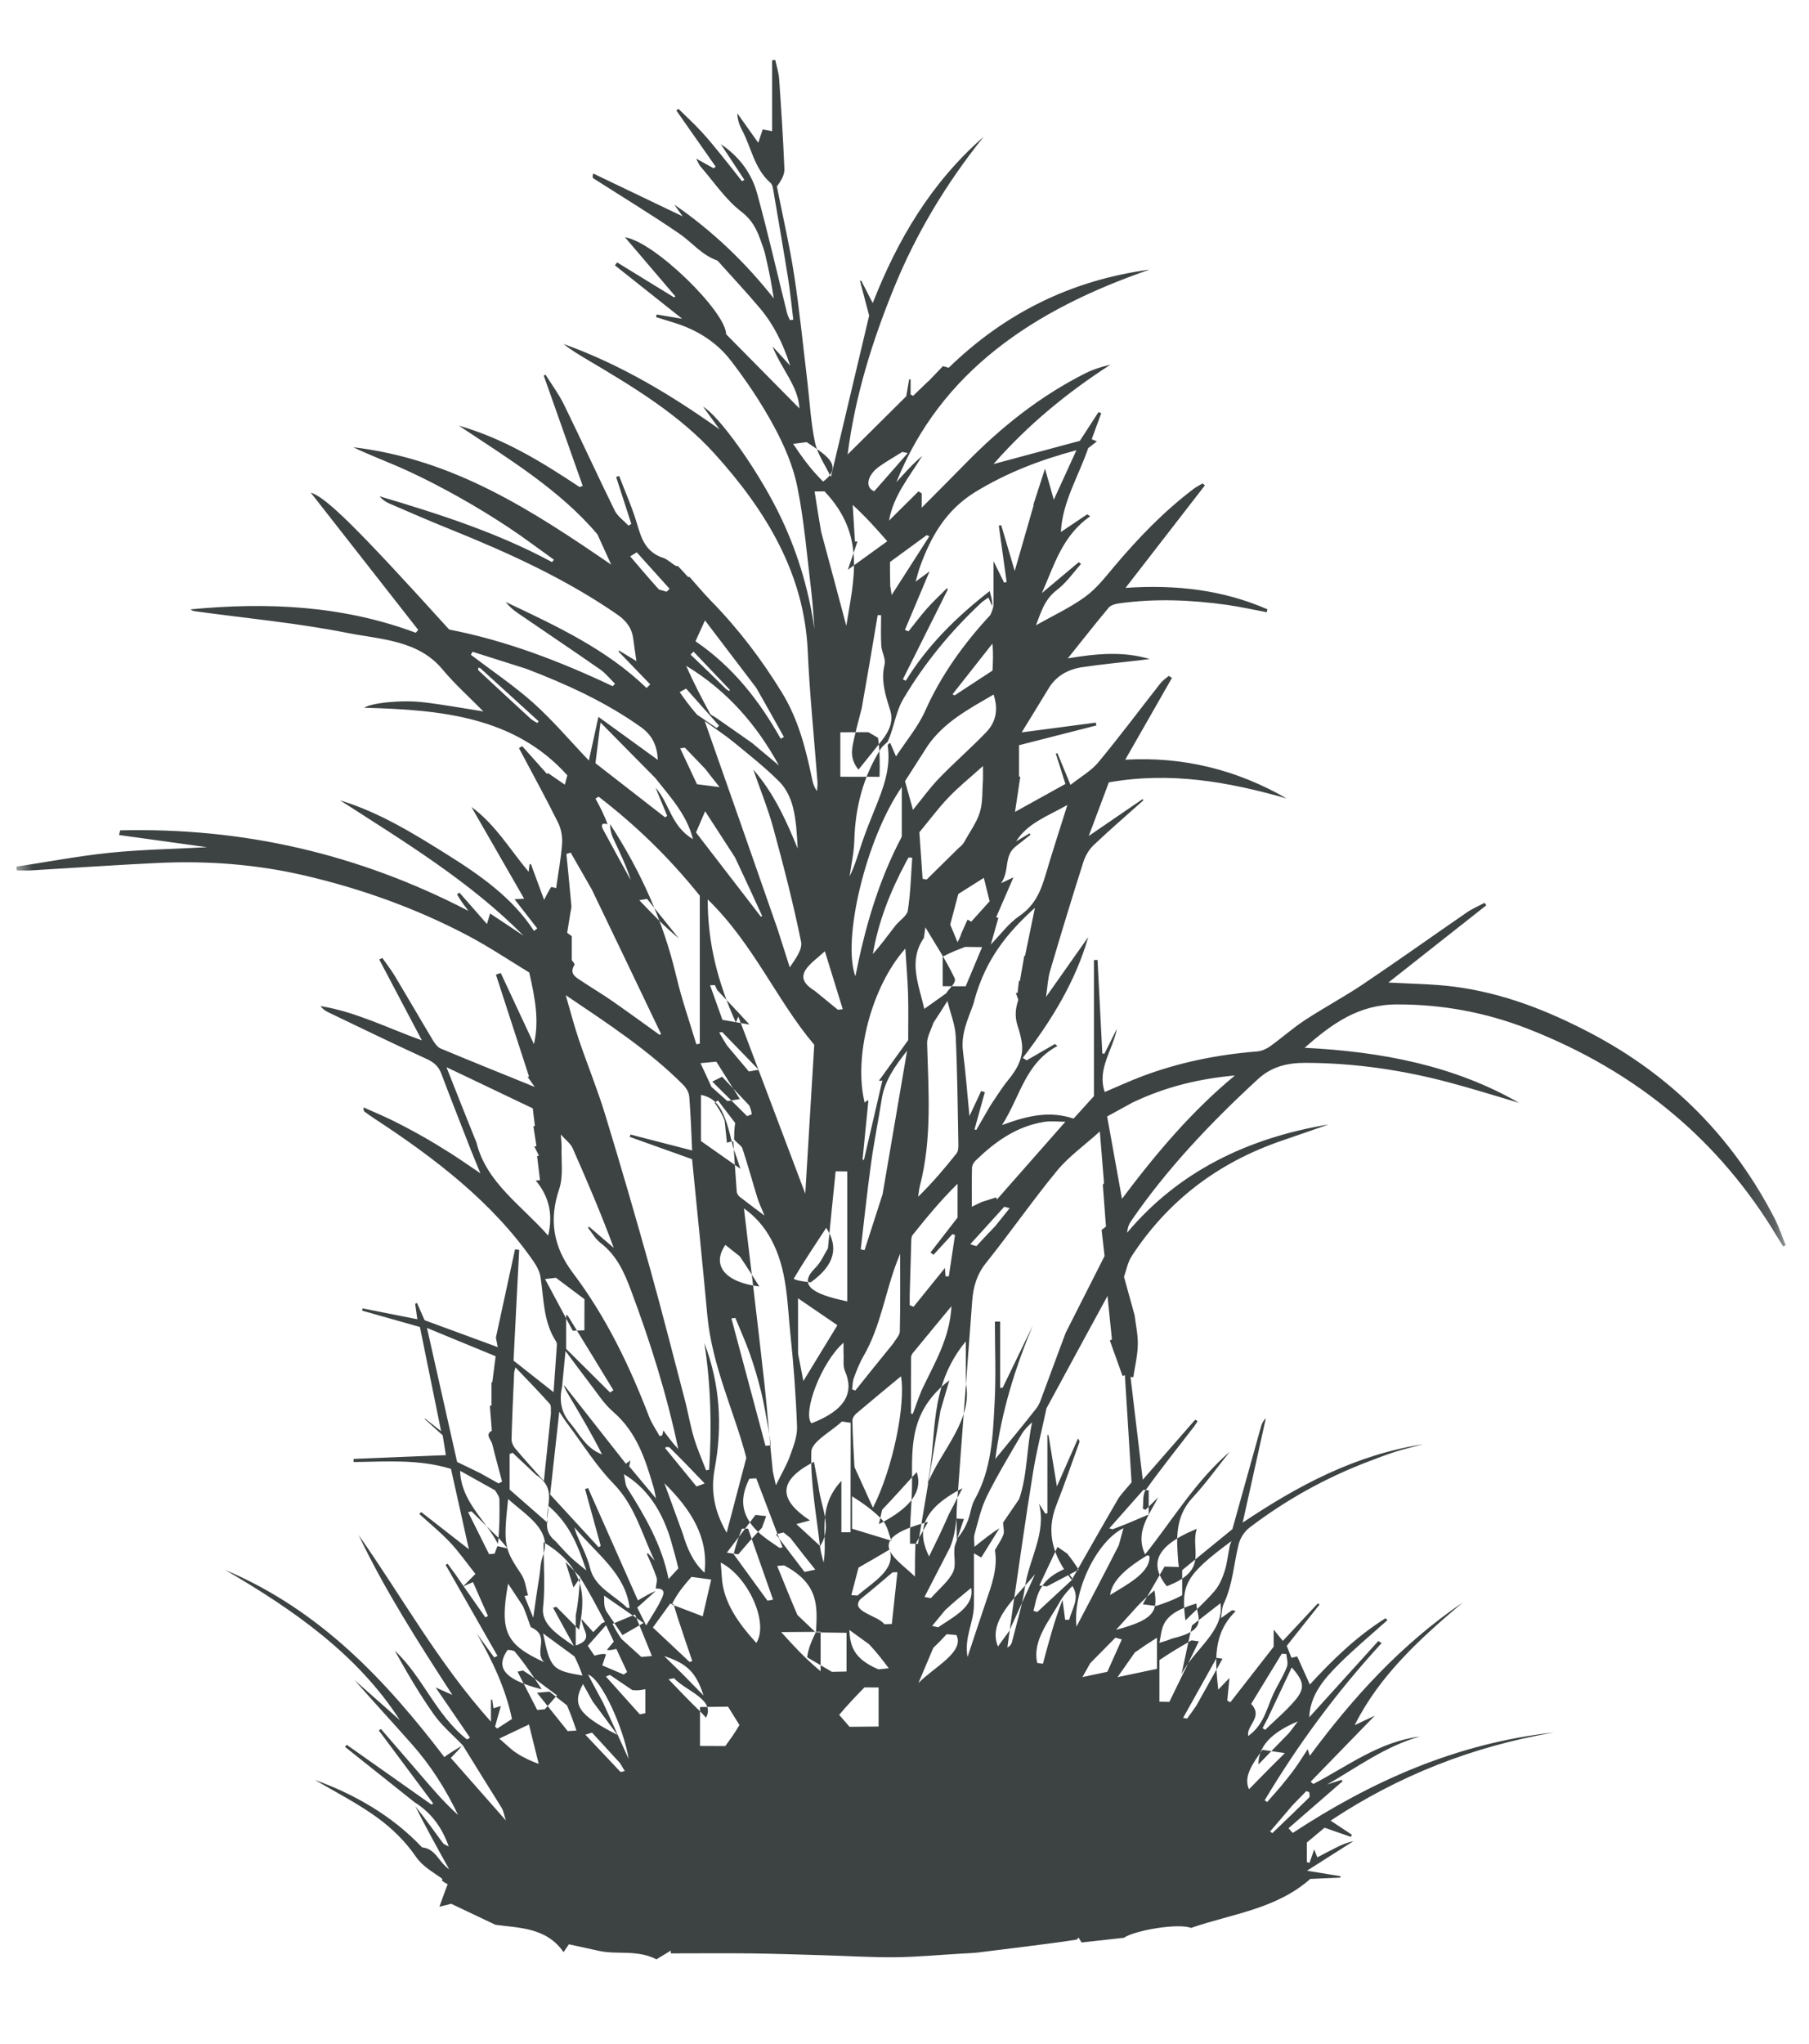 <?xml version="1.0" encoding="UTF-8"?>
<svg width="54px" height="61px" viewBox="0 0 54 61" version="1.1" xmlns="http://www.w3.org/2000/svg" xmlns:xlink="http://www.w3.org/1999/xlink">
    <title>grass-leaf-plant-19-svgrepo-com</title>
    <defs>
        <rect id="path-1" x="0" y="0" width="52.845" height="60"></rect>
    </defs>
    <g id="页面-1" stroke="none" stroke-width="1" fill="none" fill-rule="evenodd">
        <g id="形状库素材-植物" transform="translate(-655, -241)">
            <g id="grass-leaf-plant-19-svgrepo-com" transform="translate(655.469, 241.138)">
                <mask id="mask-2" fill="white">
                    <use xlink:href="#path-1"></use>
                </mask>
                <g id="SVGID_1_"></g>
                <path d="M13.349,51.951 C13.057,51.644 12.722,51.364 12.483,51.026 C12.05,50.415 11.676,49.77 11.314,49.119 C12.163,49.917 12.536,51.034 13.47,51.771 C13.5,51.754 13.531,51.738 13.562,51.721 C13.236,51.245 12.909,50.768 12.535,50.22 C12.742,50.312 12.88,50.374 13.035,50.443 C12.02,48.879 11.025,47.328 10.237,45.674 C11.531,47.511 12.604,49.477 14.186,51.242 C14.186,50.974 14.186,50.781 14.186,50.588 C14.199,50.587 14.212,50.586 14.224,50.585 C14.237,50.667 14.248,50.751 14.261,50.842 C14.323,50.823 14.374,50.808 14.481,50.776 C14.415,51.01 14.362,51.2 14.308,51.39 C14.33,51.409 14.352,51.427 14.374,51.446 C14.517,51.352 14.661,51.26 14.814,51.161 C14.623,50.252 14.232,49.425 13.767,48.616 C13.939,48.852 14.112,49.089 14.284,49.326 C14.316,49.31 14.349,49.294 14.381,49.277 C13.865,48.372 13.349,47.468 12.834,46.563 C12.853,46.551 12.872,46.539 12.891,46.528 C12.965,46.627 13.04,46.726 13.112,46.826 C13.191,46.937 13.268,47.05 13.367,47.196 C13.6,47.529 13.81,47.829 14.02,48.129 C14.046,48.115 14.071,48.101 14.097,48.088 C13.947,47.75 13.798,47.411 13.65,47.076 C13.541,47.124 13.446,47.167 13.349,47.209 C13.452,47.105 13.556,47.001 13.723,46.833 C13.473,46.519 13.243,46.187 12.965,45.89 C12.683,45.59 12.355,45.324 12.048,45.043 C12.067,45.025 12.085,45.005 12.104,44.986 C12.572,45.351 13.038,45.715 13.527,46.096 C13.348,45.292 13.17,44.492 12.993,43.697 C12.015,43.399 11.047,43.483 10.087,43.493 C10.086,43.462 10.084,43.431 10.083,43.4 C10.989,43.363 11.894,43.326 12.841,43.287 C12.814,43.118 12.786,42.943 12.746,42.696 C12.593,42.558 12.401,42.384 12.207,42.209 C12.211,42.204 12.214,42.199 12.217,42.195 C12.365,42.31 12.511,42.425 12.699,42.574 C12.484,41.516 12.278,40.502 12.066,39.463 C11.485,39.299 10.912,39.137 10.34,38.975 C10.345,38.953 10.35,38.931 10.355,38.908 C10.889,39.014 11.422,39.12 11.988,39.232 C11.967,39.08 11.946,38.925 11.924,38.769 C11.942,38.762 11.961,38.754 11.979,38.747 C12.056,38.922 12.132,39.096 12.205,39.261 C12.926,39.525 13.647,39.791 14.389,40.064 C14.372,39.973 14.35,39.864 14.334,39.779 C14.526,38.894 14.715,38.02 14.905,37.146 C14.946,37.152 14.988,37.157 15.029,37.162 C14.973,38.267 14.917,39.37 14.86,40.466 C15.285,40.801 15.698,41.126 16.055,41.408 C16.082,41.032 16.119,40.527 16.153,40.021 C16.156,39.982 16.154,39.934 16.133,39.901 C15.745,39.304 15.767,38.627 15.666,37.973 C15.641,37.809 15.553,37.644 15.454,37.501 C14.231,35.738 12.517,34.427 10.684,33.228 C10.593,33.168 10.505,33.104 10.418,33.04 C10.393,33.021 10.376,32.993 10.385,32.911 C10.671,33.039 10.963,33.159 11.243,33.297 C11.548,33.447 11.848,33.608 12.144,33.775 C12.429,33.936 12.71,34.106 12.986,34.282 C13.26,34.457 13.525,34.643 13.871,34.876 C13.756,34.593 13.666,34.382 13.583,34.17 C13.287,33.413 12.989,32.656 12.702,31.896 C12.625,31.692 12.493,31.569 12.275,31.468 C11.286,31.016 10.308,30.54 9.327,30.07 C9.24,30.028 9.163,29.973 9.097,29.886 C10.153,30.057 11.085,30.536 12.125,30.91 C11.684,30.075 11.269,29.286 10.852,28.496 C10.882,28.481 10.912,28.466 10.944,28.45 C11.071,28.633 11.211,28.809 11.324,28.999 C11.705,29.634 12.075,30.276 12.456,30.911 C12.512,31.003 12.59,31.113 12.688,31.154 C13.601,31.535 14.52,31.905 15.494,32.3 C15.411,32.183 15.346,32.091 15.281,31.999 C15.295,31.997 15.309,31.994 15.324,31.991 C14.994,30.976 14.665,29.962 14.335,28.947 C14.383,28.931 14.431,28.915 14.479,28.899 C14.809,29.606 15.139,30.313 15.469,31.02 C15.63,30.334 15.508,29.666 15.329,28.884 C14.772,28.548 14.141,28.121 13.465,27.766 C11.946,26.97 10.329,26.387 8.63,25.991 C7.185,25.654 5.72,25.544 4.239,25.615 C2.976,25.675 1.715,25.763 0.454,25.837 C0.315,25.845 0.175,25.838 0.035,25.838 C0.029,25.8 0.025,25.763 0.019,25.725 C0.949,25.584 1.874,25.407 2.809,25.311 C3.737,25.215 4.674,25.201 5.71,25.145 C4.774,25.016 3.929,24.899 3.085,24.781 C3.096,24.735 3.107,24.688 3.118,24.642 C6.793,24.553 10.232,25.343 13.517,27.047 C13.415,26.913 13.361,26.845 13.312,26.774 C13.262,26.701 13.22,26.625 13.174,26.55 C13.197,26.534 13.221,26.517 13.245,26.501 C13.505,26.797 13.764,27.092 14.067,27.437 C14.111,27.29 14.132,27.221 14.161,27.123 C14.509,27.354 14.835,27.571 15.16,27.787 C13.569,26.175 11.608,24.986 9.683,23.746 C10.854,24.105 11.863,24.728 12.866,25.356 C13.869,25.984 14.832,26.658 15.471,27.644 C15.504,27.619 15.536,27.594 15.568,27.569 C15.35,27.288 15.131,27.008 14.891,26.698 C14.995,26.691 15.054,26.688 15.177,26.681 C14.644,25.754 14.123,24.849 13.603,23.943 C14.316,24.464 14.743,25.201 15.311,25.879 C15.325,25.772 15.332,25.714 15.338,25.664 C15.359,25.652 15.368,25.647 15.377,25.642 C15.502,25.98 15.626,26.317 15.773,26.716 C15.869,26.534 15.917,26.431 15.981,26.336 C15.988,26.324 16.071,26.354 16.132,26.366 C16.193,25.929 16.277,25.488 16.309,25.046 C16.324,24.836 16.284,24.601 16.19,24.411 C15.818,23.663 15.415,22.929 15.023,22.189 C15.055,22.169 15.087,22.148 15.118,22.128 C15.366,22.406 15.614,22.683 15.862,22.961 C15.87,22.951 15.879,22.941 15.887,22.931 C16.056,23.048 16.226,23.164 16.392,23.279 C16.413,23.2 16.436,23.112 16.466,23 C14.886,21.237 12.671,21.044 10.403,20.983 C10.605,20.842 11.506,20.741 12.171,20.82 C12.766,20.889 13.357,20.999 13.96,21.093 C13.549,20.674 13.104,20.277 12.732,19.83 C12.006,18.958 10.878,18.945 9.879,18.746 C8.394,18.452 6.874,18.312 5.369,18.106 C5.317,18.099 5.266,18.091 5.22,18.047 C7.512,17.827 9.766,17.932 11.941,18.745 C11.966,18.716 11.991,18.688 12.015,18.66 C10.934,17.279 9.853,15.899 8.807,14.563 C9.263,14.703 10.161,15.582 12.939,18.649 C14.656,18.983 16.262,19.604 17.821,20.34 C17.844,20.316 17.868,20.291 17.89,20.267 C17.744,20.124 17.616,19.959 17.449,19.842 C16.639,19.277 15.817,18.727 15.002,18.168 C14.862,18.073 14.733,17.966 14.628,17.828 C16.135,18.539 17.643,19.242 18.831,20.394 C18.868,20.358 18.904,20.323 18.941,20.286 C18.626,19.959 18.311,19.632 17.995,19.306 C18,19.296 18.005,19.286 18.009,19.276 C18.18,19.379 18.35,19.483 18.528,19.591 C18.494,19.35 18.462,19.146 18.437,18.942 C18.401,18.631 18.246,18.401 17.966,18.207 C16.422,17.137 14.704,16.356 12.941,15.645 C12.337,15.403 11.742,15.142 11.146,14.885 C11.038,14.838 10.943,14.769 10.862,14.673 C12.638,15.2 14.393,15.763 16.01,16.637 C16.029,16.613 16.047,16.588 16.066,16.565 C15.61,16.24 15.165,15.901 14.697,15.592 C14.216,15.275 13.722,14.973 13.216,14.69 C12.711,14.408 12.195,14.139 11.665,13.897 C11.14,13.657 10.594,13.459 10.076,13.209 C13.076,13.564 15.426,15.102 17.776,16.713 C17.639,16.411 17.501,16.109 17.364,15.807 C16.237,14.477 14.709,13.551 13.228,12.565 C14.566,12.947 15.711,13.651 16.831,14.396 C16.862,14.385 16.894,14.374 16.926,14.363 C16.537,13.265 16.15,12.168 15.762,11.07 C15.78,11.061 15.797,11.052 15.815,11.043 C16.001,11.34 16.214,11.626 16.366,11.937 C16.88,12.986 17.364,14.048 17.879,15.095 C17.963,15.267 18.15,15.398 18.289,15.547 C18.318,15.531 18.348,15.516 18.377,15.5 C18.226,15.032 18.075,14.563 17.923,14.096 C17.954,14.086 17.984,14.077 18.013,14.067 C18.195,14.544 18.405,15.012 18.548,15.498 C18.677,15.935 18.803,16.339 19.333,16.513 C19.463,16.555 19.563,16.669 19.712,16.753 C19.747,16.756 19.77,16.756 19.77,16.756 C19.873,16.867 19.977,16.98 20.08,17.091 C20.088,17.084 20.097,17.077 20.105,17.07 C20.323,17.314 20.532,17.565 20.761,17.8 C21.578,18.635 22.271,19.55 22.87,20.527 C23.36,21.325 23.581,22.195 23.766,23.08 C23.792,23.208 23.82,23.337 23.919,23.469 C23.924,23.38 23.94,23.291 23.934,23.203 C23.836,21.897 23.7,20.591 23.642,19.282 C23.539,16.991 22.408,15.111 20.862,13.402 C19.808,12.236 18.436,11.408 17.059,10.594 C16.816,10.45 16.574,10.305 16.354,10.128 C18.056,10.738 19.56,11.645 21.01,12.674 C20.851,12.454 20.691,12.234 20.52,11.999 C20.985,12.268 22.084,13.793 22.737,15.092 C23.304,16.22 23.666,17.403 23.844,18.64 C23.814,18.269 23.795,17.897 23.751,17.529 C23.624,16.482 23.54,15.427 23.333,14.394 C23.208,13.773 22.944,13.157 22.636,12.588 C22.261,11.894 21.814,11.225 21.324,10.594 C20.929,10.088 20.368,9.722 19.708,9.51 C19.511,9.447 19.311,9.386 19.114,9.325 C19.121,9.3 19.127,9.274 19.134,9.248 C19.359,9.285 19.583,9.323 19.895,9.375 C19.188,8.814 18.537,8.297 17.886,7.78 C17.908,7.752 17.931,7.723 17.954,7.694 C18.521,8.042 19.088,8.391 19.654,8.738 C19.667,8.728 19.679,8.717 19.691,8.706 C19.198,8.128 18.705,7.551 18.188,6.944 C19.072,7.075 21.207,9.172 21.206,9.836 C21.959,10.599 22.697,11.345 23.394,12.051 C23.369,11.4 22.844,10.855 22.591,10.199 C22.747,10.369 22.903,10.538 23.118,10.774 C22.901,10.105 22.628,9.552 22.219,9.064 C21.816,8.585 21.386,8.127 20.967,7.659 C20.959,7.652 20.954,7.64 20.944,7.637 C20.477,7.475 20.193,7.098 19.813,6.837 C18.975,6.263 18.101,5.733 17.242,5.183 C17.22,5.169 17.211,5.135 17.239,5.04 C18.123,5.463 19.005,5.887 19.909,6.319 C19.826,6.203 19.741,6.084 19.657,5.966 C20.801,6.755 21.777,7.688 22.63,8.769 C22.594,8.559 22.562,8.348 22.521,8.138 C22.481,7.928 22.432,7.718 22.385,7.508 C22.37,7.438 22.352,7.368 22.329,7.3 C22.186,6.892 22.082,6.504 21.667,6.184 C21.18,5.81 20.836,5.281 20.431,4.818 C20.398,4.779 20.382,4.728 20.312,4.595 C20.536,4.719 20.684,4.802 20.833,4.884 C20.854,4.868 20.874,4.852 20.895,4.836 C20.504,4.277 20.112,3.718 19.721,3.16 C19.741,3.143 19.762,3.127 19.783,3.11 C20.01,3.334 20.247,3.55 20.462,3.783 C20.678,4.017 20.876,4.263 21.077,4.509 C21.282,4.76 21.479,5.016 21.679,5.27 C21.703,5.256 21.728,5.242 21.751,5.229 C21.517,4.874 21.283,4.518 21.048,4.164 C21.609,4.54 21.971,5.047 22.133,5.638 C22.457,6.822 22.729,8.017 23.026,9.208 C23.044,9.28 23.082,9.347 23.111,9.417 C23.144,9.412 23.177,9.407 23.211,9.403 C23.162,9.004 23.124,8.604 23.062,8.207 C22.92,7.319 22.767,6.432 22.616,5.546 C22.603,5.468 22.588,5.371 22.533,5.322 C22.043,4.888 21.963,4.272 21.682,3.746 C21.601,3.595 21.546,3.432 21.54,3.243 C21.746,3.531 21.951,3.82 22.166,4.123 C22.214,3.976 22.254,3.856 22.298,3.723 C22.392,3.741 22.462,3.754 22.58,3.778 C22.58,3.06 22.58,2.359 22.58,1.66 C22.611,1.657 22.642,1.654 22.673,1.652 C22.713,1.84 22.775,2.026 22.789,2.216 C22.851,3.112 22.91,4.01 22.946,4.908 C22.952,5.081 22.849,5.258 22.721,5.424 C22.895,6.306 23.1,7.185 23.237,8.072 C23.397,9.114 23.501,10.164 23.627,11.21 C23.701,11.83 23.732,12.457 23.859,13.067 C23.933,13.415 24.163,13.738 24.334,14.097 C24.704,12.537 25.07,10.993 25.476,9.281 C25.416,9.057 25.31,8.651 25.203,8.247 C25.213,8.241 25.225,8.236 25.235,8.231 C25.342,8.438 25.448,8.645 25.583,8.907 C26.319,7.027 27.317,5.323 28.893,3.944 C27.776,5.334 26.878,6.832 26.22,8.446 C25.564,10.053 25.053,11.693 24.833,13.425 C25.413,12.85 25.968,12.3 26.583,11.688 C26.602,11.58 26.636,11.38 26.67,11.181 C26.684,11.182 26.699,11.182 26.713,11.183 C26.713,11.333 26.713,11.484 26.713,11.634 C26.737,11.649 26.763,11.663 26.787,11.676 C26.939,11.53 27.089,11.385 27.24,11.24 C27.242,11.24 27.244,11.24 27.246,11.24 C27.386,11.095 27.525,10.948 27.678,10.789 C27.741,10.806 27.81,10.826 27.85,10.837 C29.495,9.239 31.465,8.229 33.849,7.908 C30.392,9.097 27.61,10.949 26.289,14.251 C26.412,14.116 26.534,13.979 26.661,13.846 C26.785,13.716 26.914,13.59 27.059,13.47 C26.68,14.086 26.196,14.655 26.069,15.399 C26.362,15.108 26.655,14.817 26.948,14.526 C26.98,14.546 27.012,14.565 27.044,14.585 C27.044,14.717 27.044,14.849 27.044,15.014 C27.495,14.56 27.937,14.119 28.373,13.674 C29.41,12.615 30.567,11.687 31.938,10.998 C32.167,10.884 32.416,10.805 32.679,10.745 C31.355,11.596 30.179,12.577 29.188,13.711 C30.04,13.483 30.903,13.25 31.766,13.018 C31.951,12.732 32.136,12.446 32.322,12.16 C32.349,12.171 32.376,12.181 32.404,12.193 C32.311,12.445 32.22,12.696 32.119,12.969 C32.162,12.986 32.207,13.006 32.274,13.034 C32.187,13.101 32.107,13.163 32.014,13.236 C31.737,14.056 31.245,14.831 31.199,15.738 C31.468,15.557 31.726,15.384 31.985,15.211 C32.015,15.231 32.045,15.25 32.075,15.269 C31.239,15.848 31.001,16.73 30.632,17.561 C31,17.254 31.366,16.946 31.734,16.638 C31.756,16.656 31.778,16.675 31.8,16.693 C31.563,16.956 31.361,17.256 31.079,17.47 C30.697,17.76 30.603,18.153 30.455,18.522 C30.946,18.244 31.472,18 31.924,17.672 C32.266,17.424 32.529,17.079 32.801,16.757 C33.508,15.921 34.266,15.129 35.16,14.452 C35.242,14.39 35.339,14.343 35.428,14.289 C35.452,14.308 35.475,14.328 35.498,14.347 C34.72,15.351 33.942,16.356 33.129,17.406 C34.657,17.301 36.052,17.473 37.363,18.045 C37.357,18.075 37.35,18.103 37.345,18.132 C36.951,18.059 36.56,17.971 36.163,17.914 C35.084,17.762 34.002,17.718 32.918,17.871 C32.815,17.886 32.685,17.925 32.628,17.994 C32.223,18.479 31.834,18.974 31.406,19.509 C32.257,19.369 33.05,19.29 33.851,19.53 C33.744,19.543 33.636,19.556 33.528,19.569 C32.963,19.636 32.394,19.688 31.833,19.773 C31.399,19.839 31.05,20.043 30.831,20.408 C30.57,20.841 30.302,21.272 30.029,21.718 C30.816,21.614 31.529,21.521 32.242,21.427 C32.248,21.455 32.254,21.484 32.26,21.511 C31.497,21.706 30.733,21.901 29.95,22.101 C29.95,22.466 29.95,22.754 29.95,23.042 C29.962,23.04 29.975,23.039 29.988,23.037 C29.935,23.391 29.881,23.746 29.83,24.091 C30.311,23.824 30.805,23.551 31.335,23.257 C31.243,22.965 31.145,22.658 31.048,22.352 C31.064,22.347 31.079,22.343 31.095,22.338 C31.215,22.629 31.335,22.919 31.486,23.285 C31.79,23.044 32.106,22.866 32.315,22.614 C32.957,21.84 33.556,21.036 34.176,20.247 C34.242,20.165 34.338,20.103 34.42,20.032 C34.451,20.052 34.483,20.072 34.515,20.092 C34.047,20.91 33.579,21.729 33.12,22.534 C34.853,22.433 36.458,22.837 37.938,23.69 C36.212,23.196 34.472,22.883 32.631,23.21 C32.431,23.746 32.237,24.261 32.031,24.81 C32.593,24.425 33.115,24.067 33.639,23.709 C33.645,23.722 33.652,23.734 33.66,23.748 C33.163,24.192 32.655,24.627 32.174,25.086 C32.033,25.22 31.928,25.407 31.87,25.586 C31.526,26.668 31.195,27.754 30.875,28.842 C30.809,29.067 30.801,29.307 30.756,29.613 C31.206,28.976 31.61,28.401 32.015,27.827 C31.637,29.15 30.917,30.321 30.061,31.434 C30.1,31.458 30.14,31.481 30.179,31.504 C30.459,31.342 30.741,31.18 31.021,31.018 C31.046,31.037 31.071,31.057 31.096,31.076 C30.123,31.603 29.991,32.583 29.442,33.437 C30.179,33.167 30.839,32.998 31.579,33.244 C31.766,33.037 31.958,32.824 32.186,32.573 C32.186,31.27 32.186,29.891 32.186,28.513 C32.221,28.511 32.257,28.509 32.293,28.508 C32.34,29.44 32.389,30.371 32.436,31.303 C32.458,31.304 32.478,31.305 32.5,31.306 C32.624,31.058 32.748,30.811 32.871,30.563 C32.751,31.193 32.273,31.757 32.508,32.451 C32.869,32.298 33.234,32.13 33.612,31.986 C34.716,31.568 35.869,31.335 37.058,31.24 C37.191,31.229 37.337,31.164 37.445,31.087 C37.798,30.834 38.12,30.544 38.483,30.306 C39.055,29.931 39.667,29.605 40.233,29.224 C41.271,28.526 42.286,27.801 43.315,27.093 C43.479,26.98 43.668,26.901 43.845,26.805 C43.863,26.83 43.881,26.854 43.899,26.878 C42.922,27.649 41.944,28.419 40.976,29.183 C41.641,29.222 42.3,29.224 42.946,29.308 C44.393,29.496 45.715,30.015 46.977,30.674 C49.48,31.98 51.289,33.863 52.508,36.231 C52.639,36.487 52.728,36.76 52.836,37.025 C52.811,37.037 52.786,37.048 52.761,37.059 C52.701,36.964 52.639,36.869 52.582,36.773 C50.879,33.926 48.408,31.84 45.136,30.563 C43.889,30.077 42.575,29.83 41.21,29.837 C40.085,29.842 39.289,30.412 38.475,31.131 C40.791,31.247 42.943,31.665 44.875,32.773 C44.178,32.568 43.484,32.349 42.781,32.163 C41.388,31.793 39.966,31.585 38.511,31.58 C37.968,31.578 37.493,31.688 37.084,32.064 C35.667,33.368 34.358,34.748 33.289,36.309 C33.226,36.401 33.188,36.507 33.176,36.65 C34.708,34.828 36.76,33.825 39.19,33.419 C38.728,33.579 38.267,33.743 37.803,33.9 C35.858,34.563 34.374,35.725 33.316,37.344 C33.19,37.535 33.152,37.775 33.083,37.966 C33.193,38.362 33.295,38.732 33.4,39.112 C33.433,39.393 33.503,39.695 33.495,39.997 C33.488,40.32 33.409,40.641 33.361,40.963 C33.334,40.96 33.306,40.956 33.278,40.952 C33.398,41.963 33.518,42.975 33.643,44.022 C34.183,43.403 34.696,42.815 35.209,42.229 C35.233,42.243 35.257,42.258 35.281,42.272 C35.249,42.321 35.22,42.373 35.185,42.42 C34.697,43.054 34.194,43.68 33.731,44.329 C33.63,44.471 33.67,44.696 33.644,44.882 C33.671,44.894 33.698,44.906 33.725,44.919 C33.851,44.794 33.979,44.67 34.106,44.546 C33.819,45.092 33.405,45.602 33.713,46.249 C34.533,45.226 35.205,44.08 36.241,43.185 C35.872,43.644 35.531,44.125 35.129,44.558 C34.601,45.128 34.65,45.78 34.7,46.446 C34.707,46.547 34.726,46.648 34.744,46.781 C35.259,46.361 35.757,45.955 36.319,45.496 C36.592,44.517 36.883,43.475 37.174,42.432 C37.199,42.345 37.234,42.262 37.317,42.188 C37.092,43.201 36.867,44.215 36.626,45.301 C38.294,44.183 40.002,43.276 42.011,42.963 C41.737,43.036 41.46,43.099 41.19,43.184 C40.915,43.271 40.648,43.376 40.379,43.478 C39.086,43.97 37.905,44.632 36.831,45.449 C36.674,45.568 36.549,45.77 36.504,45.952 C36.359,46.541 36.329,47.151 36.062,47.717 C36.004,47.84 36.008,47.989 35.978,48.151 C36.106,48.06 36.209,47.987 36.312,47.914 C36.348,47.923 36.383,47.932 36.419,47.941 C35.714,48.629 35.81,49.448 35.896,50.286 C36,50.178 36.104,50.07 36.232,49.937 C36.209,50.178 36.188,50.395 36.166,50.613 C36.197,50.63 36.227,50.647 36.257,50.664 C36.696,50.1 37.137,49.535 37.551,49.004 C37.551,48.837 37.551,48.711 37.551,48.494 C37.676,48.649 37.743,48.731 37.825,48.831 C38.176,48.454 38.524,48.082 38.871,47.71 C38.888,47.722 38.904,47.734 38.92,47.746 C38.59,48.162 38.26,48.577 37.941,48.979 C37.999,49.124 38.04,49.227 38.083,49.337 C38.154,49.32 38.217,49.304 38.254,49.295 C38.38,49.575 38.502,49.847 38.631,50.133 C39.305,49.399 40.02,48.702 40.888,48.156 C40.908,48.174 40.928,48.192 40.947,48.211 C40.466,48.643 39.966,49.058 39.51,49.512 C39.06,49.959 38.641,50.437 38.613,51.111 C39.306,50.346 39.991,49.59 40.676,48.833 C40.708,48.854 40.74,48.876 40.773,48.897 C39.432,50.356 38.274,51.924 37.282,53.589 C37.307,53.606 37.332,53.622 37.357,53.639 C37.496,53.48 37.639,53.324 37.774,53.162 C37.915,52.991 38.054,52.818 38.184,52.638 C38.312,52.461 38.426,52.275 38.567,52.063 C38.589,52.132 38.603,52.176 38.629,52.26 C39.918,50.521 41.357,48.935 43.194,47.686 C41.929,48.755 40.711,49.858 39.969,51.346 C40.205,51.234 40.441,51.124 40.57,51.062 C39.983,51.666 39.319,52.349 38.655,53.032 C38.682,53.056 38.708,53.079 38.734,53.102 C39.761,52.568 40.688,51.844 41.914,51.685 C40.88,51.975 40.051,52.599 39.148,53.116 C39.294,53.069 39.438,53.022 39.584,52.976 C39.591,52.991 39.598,53.006 39.605,53.022 C39.068,53.489 38.53,53.956 37.994,54.422 C38.036,54.469 38.078,54.516 38.12,54.562 C40.47,53.02 43.006,51.884 45.915,51.564 C43.48,51.981 41.269,52.855 39.251,54.194 C39.497,54.357 39.693,54.488 39.887,54.617 C39.877,54.638 39.866,54.659 39.855,54.679 C39.607,54.592 39.357,54.506 39.07,54.406 C38.905,54.544 38.716,54.702 38.541,54.848 C38.541,55.058 38.541,55.246 38.541,55.434 C38.567,55.441 38.595,55.447 38.621,55.453 C38.666,55.323 38.713,55.191 38.761,55.053 C38.789,55.124 38.817,55.195 38.854,55.29 C39.05,55.188 39.221,55.096 39.396,55.009 C39.562,54.926 39.731,54.849 39.932,54.807 C39.488,55.089 39.043,55.371 38.545,55.689 C38.92,55.75 39.231,55.802 39.543,55.853 C39.544,55.867 39.544,55.881 39.545,55.895 C39.222,55.91 38.899,55.923 38.643,55.934 C37.626,56.837 36.296,56.976 35.086,57.396 C34.694,57.246 33.403,57.469 33.081,57.69 C32.586,57.746 32.229,57.785 31.817,57.831 C31.823,57.84 31.78,57.772 31.724,57.682 C31.707,57.701 31.689,57.743 31.665,57.746 C31.413,57.786 31.159,57.822 30.906,57.855 C30.184,57.948 29.463,58.04 28.74,58.128 C28.564,58.15 28.383,58.154 28.205,58.164 C27.557,58.202 26.911,58.264 26.264,58.271 C25.55,58.278 24.834,58.233 24.12,58.212 C23.406,58.192 22.69,58.166 21.976,58.157 C21.169,58.148 20.362,58.156 19.555,58.156 C19.556,58.128 19.556,58.101 19.557,58.073 C19.4,58.168 19.243,58.262 19.126,58.333 C18.55,58.039 17.97,58.198 17.434,58.086 C17.125,58.019 16.817,57.951 16.513,57.885 C16.452,57.974 16.418,58.023 16.353,58.12 C15.839,57.368 14.987,57.399 14.318,57.302 C13.805,57.059 13.395,56.864 12.999,56.676 C12.85,56.713 12.735,56.742 12.649,56.763 C12.724,56.552 12.797,56.34 12.885,56.116 C12.899,56.101 12.897,56.094 12.897,56.094 C12.836,56.063 12.775,56.032 12.72,55.975 C12.726,55.948 12.741,55.936 12.741,55.936 C12.461,55.728 12.157,55.578 11.942,55.265 C11.641,54.825 11.231,54.42 10.784,54.097 C10.175,53.658 9.489,53.31 8.929,52.979 C10.095,53.399 11.234,54.042 12.13,54.993 C12.547,55.036 12.614,55.423 12.939,55.647 C12.574,54.989 12.241,54.388 11.928,53.767 C12.215,54.119 12.479,54.492 12.751,54.861 C12.787,54.91 12.866,54.932 12.926,54.967 C12.729,54.406 12.41,53.959 11.902,53.643 C11.211,53.093 10.52,52.543 9.83,51.993 C9.847,51.972 9.865,51.952 9.882,51.932 C10.723,52.525 11.565,53.119 12.407,53.713 C12.426,53.703 12.445,53.694 12.464,53.684 C11.923,52.958 11.381,52.23 10.84,51.504 C10.86,51.489 10.881,51.473 10.902,51.459 C11.275,51.891 11.65,52.322 12.022,52.755 C12.396,53.191 12.766,53.631 13.205,54.026 C12.843,53.268 12.397,52.559 11.83,51.918 C11.261,51.275 10.678,50.642 10.11,49.996 C10.563,50.396 11.015,50.797 11.468,51.197 C10.209,49.24 8.303,47.909 6.255,46.714 C9.094,47.917 11.045,50.009 12.796,52.299 C12.826,52.277 12.855,52.254 12.885,52.231 C13.026,52.14 13.166,52.048 13.316,51.966 C13.218,52.087 13.109,52.198 12.987,52.323 C13.53,52.938 14.054,53.533 14.631,54.189 C14.576,54.017 14.561,53.904 14.505,53.812 C14.121,53.199 13.734,52.575 13.349,51.951 Z M21.477,33.374 C21.305,33.15 21.134,32.926 20.962,32.702 C20.929,32.724 20.897,32.746 20.864,32.768 C20.981,32.945 21.099,33.123 21.163,33.311 C21.185,33.528 21.208,33.745 21.23,33.965 C21.357,33.925 21.408,33.909 21.421,33.943 C21.454,34.436 21.485,34.93 21.523,35.424 C21.527,35.477 21.565,35.541 21.609,35.576 C21.836,35.754 22.07,35.926 22.353,36.139 C22.264,35.923 22.192,35.775 22.144,35.622 C21.991,35.127 21.856,34.628 21.693,34.136 C21.662,34.044 21.532,33.98 21.444,33.863 C21.447,33.713 21.448,33.563 21.477,33.374 Z M17.622,49.23 C17.589,49.327 17.556,49.423 17.509,49.562 C17.728,49.655 17.938,49.744 18.149,49.834 C18.183,49.809 18.218,49.785 18.252,49.76 C18.147,49.535 18.043,49.31 17.93,49.07 C17.795,49.1 17.702,49.121 17.65,49.096 C17.713,49.02 17.777,48.944 17.853,48.852 C17.794,48.728 17.727,48.586 17.622,48.362 C17.396,48.616 17.234,48.799 17.076,48.977 C17.154,49.093 17.214,49.181 17.275,49.271 C17.408,49.235 17.513,49.208 17.622,49.23 Z M31.19,47.623 C30.862,48.23 30.34,48.806 30.493,49.488 C30.549,49.497 30.607,49.505 30.663,49.514 C30.835,48.867 31.006,48.222 31.248,47.608 C31.274,47.806 31.3,48.005 31.327,48.203 C31.368,48.201 31.409,48.198 31.451,48.197 C31.525,47.872 31.782,47.557 31.542,47.192 C31.405,47.337 31.292,47.457 31.19,47.623 Z M27.889,46.044 C27.635,46.535 27.381,47.028 27.128,47.519 C27.191,47.531 27.254,47.544 27.318,47.556 C27.547,47.295 27.858,47.045 27.982,46.771 C28.088,46.536 27.979,46.276 28.032,46.001 C28.123,45.731 28.213,45.462 28.304,45.193 C28.231,45.189 28.158,45.185 28.084,45.181 C28.05,45.465 28.013,45.749 27.889,46.044 Z M16.888,48.178 C17.003,48.306 17.119,48.434 17.241,48.57 C17.333,48.474 17.415,48.389 17.496,48.304 C17.528,48.291 17.558,48.279 17.589,48.266 C17.351,47.811 17.113,47.357 16.826,46.9 C16.707,46.778 16.589,46.656 16.413,46.475 C16.508,46.783 16.581,47.016 16.65,47.235 C16.727,47.12 16.801,47.011 16.846,46.953 C16.821,47.316 16.796,47.679 16.717,48.068 C16.717,48.358 16.717,48.647 16.717,48.969 C16.974,48.881 17.083,48.767 17.004,48.564 C16.953,48.429 16.898,48.297 16.888,48.178 Z M29.474,45.3 C29.625,45.077 29.777,44.855 29.953,44.598 C30.207,43.861 30.172,43.069 30.341,42.308 C30.211,42.422 30.098,42.539 30.022,42.672 C29.669,43.281 29.302,43.884 28.991,44.511 C28.815,44.866 28.731,45.262 28.623,45.643 C28.591,45.758 28.619,45.887 28.619,46.024 C28.906,45.794 29.137,45.608 29.364,45.47 C29.182,45.763 28.999,46.056 28.822,46.343 C28.8,46.33 28.75,46.301 28.603,46.216 C28.603,46.787 28.606,47.284 28.603,47.781 C28.599,48.271 28.306,48.738 28.413,49.311 C28.609,48.722 28.778,48.205 28.953,47.69 C29.127,47.178 29.323,46.67 29.23,46.121 C29.317,45.967 29.423,45.819 29.483,45.658 C29.517,45.565 29.477,45.45 29.474,45.3 Z M16.366,41.194 C16.981,41.976 17.597,42.76 18.214,43.544 C18.236,43.528 18.283,43.494 18.351,43.446 C18.333,43.534 18.317,43.6 18.313,43.622 C18.591,43.956 18.844,44.257 19.114,44.581 C19.086,44.449 19.07,44.34 19.037,44.234 C18.794,43.417 18.546,42.61 17.834,41.993 C17.546,41.745 17.345,41.413 17.112,41.115 C16.889,40.827 16.676,40.534 16.412,40.179 C16.374,40.57 16.345,40.875 16.31,41.237 C16.226,41.63 16.261,41.989 16.549,42.326 C16.835,42.663 17.015,43.079 17.503,43.266 C17.2,42.66 16.852,42.076 16.505,41.492 C16.443,41.387 16.38,41.282 16.366,41.194 Z M26.106,22.037 C26.165,22.174 26.224,22.311 26.277,22.436 C26.572,21.985 26.934,21.557 27.149,21.075 C27.623,20.013 28.293,19.079 29.091,18.218 C29.128,18.14 29.165,18.061 29.189,17.928 C29.189,17.473 29.189,17.018 29.189,16.608 C29.275,16.782 29.39,17.014 29.504,17.248 C29.529,17.242 29.554,17.237 29.58,17.232 C29.502,16.671 29.424,16.109 29.346,15.547 C29.37,15.543 29.394,15.54 29.418,15.535 C29.545,15.963 29.671,16.391 29.821,16.901 C30.025,16.194 30.206,15.565 30.387,14.936 C30.384,14.935 30.379,14.933 30.375,14.932 C30.483,14.597 30.591,14.262 30.725,13.849 C30.827,14.208 30.902,14.472 30.988,14.775 C31.22,14.27 31.43,13.809 31.663,13.298 C30.554,13.594 29.572,13.979 28.659,14.535 C27.758,15.084 27.317,15.885 26.994,16.774 C26.948,16.9 26.918,17.031 26.863,17.219 C27.063,17.071 27.206,16.966 27.279,16.913 C27.05,17.456 26.796,18.058 26.543,18.66 C26.579,18.674 26.614,18.688 26.651,18.703 C26.835,18.474 27.009,18.238 27.205,18.018 C27.392,17.808 27.601,17.614 27.8,17.414 C27.808,17.427 27.815,17.44 27.823,17.453 C27.376,18.347 26.929,19.241 26.482,20.135 C26.511,20.15 26.54,20.164 26.569,20.179 C27.199,19.151 28.051,18.297 29.074,17.501 C29.123,17.683 29.163,17.835 29.15,17.953 C29.116,17.874 29.081,17.796 29.036,17.695 C28.957,17.751 28.881,17.794 28.822,17.85 C27.901,18.709 27.118,19.668 26.495,20.72 C26.267,21.107 26.218,21.58 26.029,21.997 C25.961,22.065 25.876,22.123 25.826,22.202 C25.29,23.051 25.059,23.973 25.033,24.949 C25.023,25.306 24.941,25.66 24.892,26.016 C25.056,25.685 25.15,25.341 25.265,25.003 C25.381,24.663 25.515,24.328 25.651,23.994 C25.897,23.389 26.13,22.781 26.03,22.117 C26.027,22.082 26.062,22.043 26.106,22.037 Z M25.453,32.706 C25.395,33.295 25.337,33.884 25.278,34.473 C25.293,34.473 25.307,34.474 25.321,34.474 C25.505,33.68 25.689,32.887 25.872,32.1 C25.843,32.115 25.805,32.134 25.773,32.107 C26.067,31.699 26.361,31.291 26.641,30.902 C26.641,30.432 26.651,29.99 26.638,29.547 C26.624,29.098 26.585,28.648 26.556,28.171 C25.544,29.303 25.001,31.403 25.343,32.771 C25.379,32.734 25.417,32.69 25.453,32.706 Z M17.742,24.456 C18.667,25.873 19.337,27.378 19.718,28.995 C19.879,29.68 20.115,30.351 20.317,31.027 C20.351,31.021 20.386,31.015 20.42,31.009 C20.42,29.482 20.42,27.955 20.42,26.592 C19.471,25.412 18.489,24.477 17.401,23.637 C17.37,23.655 17.339,23.674 17.306,23.692 C17.441,23.944 17.576,24.197 17.666,24.459 C17.466,24.401 17.478,24.514 17.533,24.615 C17.803,25.122 18.083,25.624 18.36,26.129 C18.225,25.687 18.019,25.277 17.827,24.861 C17.767,24.727 17.742,24.579 17.742,24.456 Z M19.106,47.34 C18.926,47.502 18.746,47.664 18.553,47.837 C18.637,48.006 18.717,48.167 18.819,48.37 C18.988,48.086 19.154,47.847 19.273,47.589 C19.318,47.492 19.451,47.255 19.104,47.269 C19.114,47.156 19.16,47.034 19.128,46.934 C19.052,46.695 18.938,46.466 18.84,46.233 C18.851,46.227 18.863,46.222 18.874,46.216 C18.94,46.289 19.006,46.363 19.072,46.435 C18.692,45.655 18.497,44.808 17.841,44.134 C17.318,43.598 16.925,42.955 16.476,42.358 C16.4,42.258 16.334,42.151 16.226,41.991 C16.13,42.857 16.044,43.638 15.953,44.461 C16.422,44.972 16.911,45.505 17.402,46.037 C17.423,46.023 17.443,46.009 17.463,45.995 C17.307,45.43 17.151,44.865 16.996,44.299 C17.026,44.289 17.056,44.281 17.086,44.271 C17.58,45.385 18.074,46.498 18.573,47.623 C18.77,47.507 18.945,47.403 19.106,47.34 Z M20.01,41.779 C20.089,42.118 20.151,42.461 20.253,42.795 C20.35,43.116 20.489,43.427 20.609,43.741 C20.639,43.735 20.67,43.728 20.7,43.722 C20.781,42.459 20.752,41.2 20.557,39.943 C21.025,41.166 21.101,42.43 20.866,43.684 C20.734,44.386 20.868,44.985 21.222,45.603 C21.404,44.908 21.587,44.214 21.809,43.367 C21.471,42.043 20.785,40.638 20.645,39.112 C20.506,37.595 20.349,36.079 20.19,34.455 C19.613,34.249 18.97,34.02 18.329,33.79 C18.336,33.766 18.343,33.743 18.351,33.72 C18.968,33.879 19.584,34.038 20.192,34.195 C20.168,33.687 20.15,33.136 20.106,32.588 C20.097,32.468 20.02,32.332 19.929,32.24 C18.903,31.208 17.666,30.403 16.419,29.561 C16.553,30.021 16.664,30.455 16.808,30.88 C17.063,31.635 17.368,32.376 17.599,33.136 C18.07,34.677 18.519,36.225 18.951,37.775 C19.318,39.088 19.649,40.41 20.01,41.779 Z M31.346,39.629 C31.73,38.871 32.114,38.114 32.503,37.346 C32.476,37.103 32.446,36.84 32.415,36.566 C32.467,36.526 32.523,36.483 32.545,36.467 C32.513,36.051 32.485,35.672 32.451,35.219 C32.438,35.236 32.48,35.179 32.487,35.17 C32.444,34.641 32.406,34.164 32.362,33.628 C31.902,34.043 31.434,34.376 31.09,34.792 C30.351,35.69 29.692,36.642 28.966,37.549 C28.686,37.899 28.583,38.27 28.552,38.683 C28.402,40.714 28.243,42.746 28.097,44.777 C28.072,45.112 28.093,45.451 28.093,45.788 C28.25,45.612 28.352,45.424 28.428,45.228 C28.505,45.026 28.52,44.801 28.625,44.614 C29.136,43.701 29.169,42.707 29.221,41.722 C29.265,40.918 29.23,40.11 29.23,39.303 C29.282,39.303 29.335,39.303 29.387,39.302 C29.387,39.962 29.387,40.621 29.387,41.281 C29.412,41.279 29.437,41.277 29.462,41.275 C29.763,40.655 30.063,40.035 30.364,39.415 C29.83,40.686 29.429,41.981 29.241,43.402 C29.69,42.852 30.089,42.377 30.468,41.889 C30.568,41.759 30.615,41.593 30.673,41.439 C30.894,40.851 31.106,40.26 31.346,39.629 Z M30.77,41.889 C30.634,42.529 30.471,43.165 30.367,43.809 C30.151,45.138 29.966,46.471 29.77,47.803 C29.711,48.212 29.658,48.621 29.602,49.029 C29.695,48.979 29.727,48.917 29.743,48.852 C29.876,48.306 30.05,47.766 30.129,47.213 C30.246,46.386 30.775,45.615 30.546,44.735 C30.609,44.835 30.671,44.933 30.733,45.032 C30.754,45.028 30.776,45.026 30.797,45.022 C30.797,44.243 30.797,43.464 30.797,42.685 C30.807,42.684 30.817,42.684 30.828,42.683 C30.91,43.183 30.991,43.683 31.08,44.22 C31.298,43.725 31.504,43.26 31.709,42.793 C31.762,42.849 31.757,42.885 31.745,42.92 C31.52,43.539 31.307,44.161 31.066,44.774 C30.75,45.576 30.945,46.285 31.523,47.01 C31.996,46.181 32.44,45.394 32.896,44.613 C32.991,44.449 33.138,44.31 33.309,44.1 C33.246,43.088 33.178,41.995 33.11,40.903 C33.086,40.91 33.063,40.916 33.04,40.924 C32.913,40.571 32.786,40.218 32.661,39.867 C32.716,39.839 32.756,39.818 32.723,39.835 C32.678,39.388 32.637,38.994 32.591,38.536 C31.975,39.668 31.382,40.756 30.77,41.889 Z M22.147,31.721 C22.618,32.965 23.087,34.209 23.569,35.485 C23.659,34.003 23.747,32.546 23.837,31.041 C22.714,29.715 22.032,28.041 20.657,26.703 C20.654,28.019 20.966,29.199 21.497,30.377 C21.532,30.291 21.552,30.244 21.57,30.2 C21.759,30.696 21.946,31.185 22.147,31.721 Z M19.778,43.105 C19.442,41.499 18.951,39.932 18.373,38.387 C18.174,37.853 17.952,37.333 17.454,36.951 C17.299,36.832 17.203,36.65 17.08,36.496 C17.093,36.489 17.106,36.482 17.12,36.474 C17.364,36.684 17.608,36.893 17.853,37.103 C17.474,36.081 17.054,35.096 16.62,34.117 C16.564,33.991 16.429,33.895 16.271,33.718 C16.284,33.911 16.298,34.003 16.295,34.092 C16.28,34.513 16.354,34.959 16.223,35.348 C15.914,36.261 16.044,37.07 16.632,37.849 C17.63,39.172 18.327,40.629 18.906,42.138 C18.984,42.341 19.115,42.526 19.221,42.72 C19.246,42.712 19.272,42.705 19.297,42.698 C19.315,42.624 19.333,42.549 19.333,42.55 C19.453,42.715 19.609,42.93 19.778,43.105 Z M29.098,32.849 C29.271,32.598 29.426,32.337 29.621,32.1 C29.906,31.754 30.105,31.391 30.027,30.945 C30.002,30.797 29.966,30.648 29.917,30.506 C29.832,30.258 29.822,30.017 29.928,29.7 C29.923,29.683 29.889,29.588 29.854,29.493 C29.871,29.494 29.889,29.494 29.906,29.495 C29.92,29.374 29.934,29.254 29.947,29.133 C29.957,29.135 29.966,29.137 29.975,29.14 C30.02,28.887 30.063,28.633 30.108,28.38 C30.115,28.381 30.123,28.382 30.13,28.384 C30.224,27.932 30.317,27.479 30.425,26.953 C29.592,27.704 28.959,28.485 28.624,29.687 C28.547,30.052 28.194,30.603 28.276,31.235 C28.355,31.849 28.401,32.467 28.47,33.169 C28.612,32.866 28.716,32.643 28.82,32.421 C28.856,32.432 28.893,32.443 28.929,32.455 C28.826,32.825 28.723,33.197 28.621,33.567 C28.638,33.573 28.656,33.578 28.673,33.584 C28.808,33.351 28.943,33.121 29.098,32.849 Z M22.748,27.608 C22.867,27.982 22.987,28.356 23.106,28.731 C23.272,28.482 23.493,28.198 23.443,27.961 C23.212,26.832 22.925,25.71 22.62,24.594 C22.458,23.997 22.221,23.417 22.018,22.829 C22.633,23.534 23.001,24.351 23.343,25.186 C23.319,24.762 23.301,24.339 23.197,23.936 C23.129,23.669 22.992,23.385 22.792,23.186 C22.37,22.764 21.893,22.388 21.426,22.005 C21.175,21.799 20.898,21.62 20.566,21.379 C21.311,23.495 22.025,25.527 22.748,27.608 Z M22.601,43.781 C22.627,43.898 22.654,44.014 22.692,44.185 C22.855,43.853 23.011,43.591 23.112,43.312 C23.215,43.029 23.334,42.728 23.323,42.437 C23.29,41.518 23.222,40.6 23.126,39.684 C23.025,38.725 23.038,37.75 22.549,36.845 C22.337,36.454 22.063,36.153 21.738,35.924 C21.939,37.638 22.152,39.374 22.345,41.111 C22.441,41.984 22.504,42.86 22.601,43.781 Z M13.756,33.965 C14.047,35.152 15.105,35.839 15.894,36.736 C16.043,36.113 15.927,35.577 15.523,35.091 C15.565,35.088 15.609,35.086 15.651,35.083 C15.622,34.843 15.593,34.603 15.564,34.363 C15.582,34.359 15.6,34.354 15.618,34.35 C15.573,34.259 15.526,34.168 15.481,34.076 C15.502,34.072 15.523,34.07 15.544,34.066 C15.514,33.866 15.483,33.666 15.453,33.467 C15.468,33.467 15.484,33.468 15.499,33.468 C15.48,33.315 15.461,33.162 15.434,32.938 C14.631,32.554 13.79,32.153 12.858,31.709 C13.175,32.511 13.453,33.217 13.756,33.965 Z M13.861,43.822 C14.046,43.925 14.229,44.028 14.413,44.131 C14.448,44.113 14.484,44.096 14.519,44.078 C14.421,43.707 14.318,43.338 14.228,42.966 C14.194,42.825 13.997,42.671 14.213,42.559 C14.192,42.298 14.173,42.057 14.154,41.816 C14.17,41.813 14.186,41.81 14.202,41.806 C14.202,41.575 14.202,41.344 14.202,41.113 C14.21,41.114 14.218,41.114 14.226,41.115 C14.256,40.878 14.288,40.642 14.327,40.336 C13.688,40.073 13.022,39.799 12.277,39.492 C12.592,40.894 12.887,42.206 13.176,43.49 C13.422,43.611 13.62,43.706 13.861,43.822 Z M17.196,26.405 C16.986,26.038 16.776,25.671 16.566,25.305 C16.523,25.319 16.482,25.332 16.439,25.346 C16.489,25.861 16.541,26.376 16.587,26.892 C16.593,26.959 16.569,27.029 16.558,27.097 C16.527,27.292 16.496,27.488 16.462,27.7 C16.504,27.731 16.561,27.773 16.599,27.8 C16.599,28.037 16.599,28.247 16.599,28.516 C16.606,28.528 16.701,28.625 16.677,28.662 C16.51,28.93 16.731,29.032 16.909,29.151 C17.207,29.349 17.517,29.534 17.811,29.738 C18.285,30.068 18.751,30.408 19.221,30.745 C19.236,30.737 19.251,30.729 19.265,30.721 C18.585,29.296 17.902,27.871 17.196,26.405 Z M33.329,32.769 C33.075,32.909 32.821,33.048 32.58,33.18 C32.73,34.017 32.871,34.794 33.023,35.638 C34.043,34.281 35.099,33.029 36.394,31.957 C35.323,32.054 34.314,32.296 33.329,32.769 Z M15.246,19.822 C14.709,19.652 14.172,19.483 13.637,19.312 C13.62,19.343 13.604,19.373 13.587,19.403 C14.211,19.878 14.871,20.321 15.45,20.838 C16.03,21.357 16.529,21.951 17.109,22.558 C17.216,22.072 17.298,21.697 17.394,21.255 C18.01,21.701 18.576,22.112 19.168,22.54 C19.146,22.128 19.017,21.811 18.651,21.552 C17.625,20.825 16.483,20.296 15.246,19.822 Z M27.397,30.379 C27.33,30.587 27.2,30.797 27.206,31.003 C27.246,32.421 27.355,33.84 26.993,35.24 C26.965,35.35 26.956,35.464 26.938,35.577 C27.362,35.163 27.73,34.729 28.083,34.285 C28.14,34.213 28.14,34.093 28.139,33.996 C28.119,32.923 28.109,31.849 28.059,30.777 C28.044,30.453 27.911,30.133 27.813,29.733 C27.649,29.991 27.539,30.167 27.397,30.379 Z M25.038,43.643 C25.217,44.037 25.396,44.43 25.589,44.857 C26.189,43.681 26.571,41.764 26.426,40.934 C26.014,41.275 25.549,41.657 25.091,42.046 C25.032,42.097 24.975,42.186 24.976,42.256 C24.984,42.702 25.008,43.147 25.038,43.643 Z M29.856,25.118 C29.487,25.399 29.679,25.836 29.415,26.219 C29.597,26.133 29.688,26.09 29.783,26.045 C29.606,26.452 29.436,26.844 29.267,27.236 C29.289,27.243 29.31,27.249 29.333,27.255 C29.259,27.515 29.186,27.774 29.108,28.048 C29.402,27.747 29.638,27.416 29.963,27.195 C30.435,26.873 30.604,26.438 30.745,25.962 C30.944,25.288 31.162,24.619 31.393,23.885 C30.798,24.22 30.197,24.431 29.864,24.97 C29.997,24.891 30.13,24.812 30.263,24.732 C30.273,24.746 30.283,24.76 30.293,24.773 C30.16,24.879 30.026,24.984 29.856,25.118 Z M27.229,22.108 C26.998,22.468 26.768,22.828 26.546,23.175 C26.631,23.482 26.707,23.757 26.784,24.031 C27.058,23.696 27.29,23.37 27.57,23.081 C28.022,22.613 28.52,22.183 28.97,21.713 C29.268,21.403 29.335,21.025 29.19,20.589 C28.454,21.019 27.725,21.402 27.229,22.108 Z M28.829,35.735 C28.976,35.688 29.121,35.642 29.268,35.595 C29.275,35.615 29.283,35.636 29.291,35.657 C29.962,34.895 30.632,34.134 31.334,33.337 C31.109,33.337 30.898,33.31 30.698,33.342 C29.854,33.479 29.223,33.947 28.654,34.496 C28.597,34.551 28.548,34.638 28.546,34.711 C28.535,35.092 28.541,35.474 28.541,35.875 C28.631,35.831 28.707,35.792 28.829,35.735 Z M28.874,23.105 C28.874,23.009 28.874,22.912 28.874,22.722 C28.483,23.074 28.14,23.35 27.843,23.662 C27.536,23.984 27.273,24.34 26.975,24.7 C27.008,25.159 27.04,25.624 27.071,26.088 C27.111,26.095 27.153,26.102 27.194,26.109 C27.516,25.791 27.838,25.475 28.16,25.157 C28.233,25.11 28.29,25.035 28.334,24.954 C28.49,24.671 28.692,24.397 28.782,24.096 C28.872,23.797 28.848,23.468 28.874,23.105 Z M26.686,38.528 C26.686,38.622 26.686,38.717 26.686,38.812 C26.725,38.827 26.764,38.842 26.803,38.858 C27.116,38.471 27.429,38.083 27.738,37.702 C27.743,37.773 27.749,37.861 27.756,37.95 C27.788,37.952 27.821,37.953 27.853,37.955 C27.916,37.543 27.978,37.13 28.039,36.718 C28.014,36.71 27.987,36.7 27.962,36.692 C27.774,36.897 27.585,37.103 27.397,37.308 C27.367,37.285 27.337,37.262 27.307,37.24 C27.581,36.886 27.855,36.533 28.115,36.197 C28.115,35.851 28.115,35.52 28.115,35.189 C27.619,35.675 27.193,36.193 26.775,36.715 C26.734,36.766 26.734,36.85 26.732,36.919 C26.716,37.439 26.703,37.96 26.686,38.528 Z M26.45,24.831 C26.45,24.337 26.45,23.843 26.45,23.348 C25.382,24.884 24.662,27.911 25.065,28.997 C25.355,27.534 25.747,26.163 26.45,24.831 Z M19.09,23.078 C18.563,22.544 18.035,22.01 17.456,21.423 C17.399,21.885 17.353,22.257 17.306,22.638 C18.004,23.181 18.694,23.717 19.384,24.254 C19.405,24.239 19.427,24.225 19.448,24.21 C19.332,23.93 19.217,23.65 19.101,23.371 C19.521,23.838 19.556,24.515 20.216,24.904 C20.035,24.178 19.55,23.659 19.09,23.078 Z M15.977,42.041 C15.967,41.944 15.996,41.82 15.941,41.757 C15.624,41.4 15.288,41.057 14.919,40.669 C14.888,40.781 14.88,40.8 14.879,40.819 C14.85,41.481 14.819,42.144 14.801,42.807 C14.798,42.899 14.844,43.008 14.906,43.083 C15.171,43.398 15.45,43.704 15.766,44.06 C15.837,43.371 15.903,42.731 15.977,42.041 Z M25.877,35.5 C26.117,34.095 26.357,32.69 26.609,31.218 C26.224,31.7 25.932,32.136 25.85,32.667 C25.752,33.302 25.621,33.934 25.534,34.57 C25.415,35.427 25.326,36.287 25.224,37.145 C25.262,37.154 25.3,37.161 25.339,37.17 C25.514,36.629 25.687,36.09 25.877,35.5 Z M25.255,20.992 C25.174,21.314 25.085,21.634 25.015,21.956 C24.955,22.228 24.895,22.505 25.157,22.83 C25.418,22.505 25.64,22.233 25.856,21.959 C26.077,21.678 26.208,21.39 26.103,21.056 C25.963,20.612 25.82,20.168 25.935,19.7 C25.979,19.521 25.85,19.324 25.838,19.134 C25.82,18.831 25.833,18.525 25.833,18.221 C25.799,18.22 25.765,18.218 25.731,18.217 C25.579,19.124 25.426,20.032 25.255,20.992 Z M26.193,39.957 C26.262,39.836 26.389,39.716 26.391,39.593 C26.409,38.82 26.401,38.046 26.401,37.276 C26.377,37.334 26.348,37.405 26.321,37.477 C25.951,38.42 25.828,39.435 25.306,40.334 C25.187,40.539 25.102,40.763 25.019,40.984 C24.979,41.09 24.983,41.208 24.967,41.322 C24.999,41.335 25.03,41.347 25.062,41.36 C25.427,40.903 25.793,40.447 26.193,39.957 Z M15.629,46.931 C15.663,46.719 15.66,46.5 15.736,46.295 C16.019,45.527 15.283,45.12 14.699,44.597 C14.55,45.973 14.584,46.083 15.09,46.84 C15.216,47.029 15.229,47.259 15.294,47.471 C15.257,47.477 15.222,47.485 15.185,47.492 C15.266,47.691 15.349,47.891 15.449,48.137 C15.509,47.712 15.559,47.348 15.629,46.931 Z M21.984,22.037 C22.25,22.26 22.517,22.483 22.784,22.707 C22.128,21.508 21.253,20.483 20.014,19.731 C20.226,20.219 20.471,20.688 20.724,21.154 C20.751,21.203 20.827,21.23 20.88,21.266 C21.236,21.513 21.592,21.76 21.984,22.037 Z M24.924,42.914 C24.924,42.716 24.924,42.519 24.924,42.321 C24.836,42.309 24.751,42.296 24.663,42.283 C24.343,42.584 23.759,42.883 23.75,43.185 C23.721,44.134 23.905,45.084 24.012,46.034 C24.03,46.188 24.079,46.34 24.116,46.494 C24.252,45.69 23.885,44.878 24.647,44.056 C24.647,44.602 24.647,45.095 24.647,45.589 C24.738,45.589 24.829,45.589 24.92,45.589 C24.92,44.716 24.92,43.843 24.924,42.914 Z M16.487,48.659 C16.338,48.386 16.189,48.114 16.04,47.841 C16.073,47.833 16.107,47.823 16.14,47.815 C16.358,48.035 16.576,48.255 16.816,48.497 C16.997,47.564 17.063,46.676 15.757,45.886 C15.757,46.587 15.809,47.218 15.741,47.843 C15.688,48.341 16.18,48.647 16.66,48.981 C16.614,48.887 16.568,48.794 16.487,48.659 Z M36.242,45.984 C36.256,45.947 36.269,45.91 36.291,45.852 C34.882,46.893 34.79,47.162 34.916,48.219 C35.207,47.931 35.52,47.654 35.786,47.343 C35.93,47.175 36.02,46.958 36.087,46.75 C36.162,46.517 36.185,46.27 36.242,45.984 Z M27.04,41.358 C27.409,40.57 27.884,39.814 27.933,38.842 C27.515,39.348 27.147,39.791 26.783,40.236 C26.751,40.275 26.727,40.33 26.727,40.378 C26.723,40.934 26.724,41.492 26.724,42.048 C26.743,42.051 26.761,42.053 26.78,42.056 C26.857,41.837 26.935,41.618 27.04,41.358 Z M28.361,41.135 C28.361,40.743 28.361,40.35 28.361,39.891 C27.21,41.29 27.522,42.744 27.218,44.15 C27.601,43.164 28.589,42.247 28.361,41.135 Z M21.474,25.453 C21.176,24.993 20.878,24.532 20.58,24.072 C20.486,24.292 20.402,24.488 20.307,24.705 C20.949,25.538 21.596,26.378 22.243,27.218 C22.257,27.212 22.27,27.205 22.283,27.199 C22.022,26.631 21.762,26.062 21.474,25.453 Z M19.611,46.021 C19.313,44.871 18.769,44.223 18.155,43.856 C18.195,44.032 18.191,44.167 18.253,44.267 C18.784,45.109 19.285,45.96 19.489,46.984 C19.62,46.842 19.709,46.744 19.781,46.666 C19.726,46.443 19.68,46.256 19.611,46.021 Z M27.605,41.957 C27.696,41.649 27.787,41.34 27.87,41.054 C26.676,41.969 26.756,43.036 26.756,44.096 C26.756,44.551 26.715,45.007 26.697,45.463 C26.691,45.618 26.696,45.773 26.696,45.929 C26.776,45.931 26.855,45.933 26.935,45.934 C27.155,44.627 27.375,43.32 27.605,41.957 Z M22.106,20.389 C21.608,19.734 21.11,19.078 20.575,18.376 C20.454,18.642 20.374,18.818 20.292,18.999 C21.423,19.771 22.204,20.785 22.836,21.908 C22.868,21.89 22.899,21.873 22.931,21.855 C22.666,21.378 22.4,20.902 22.106,20.389 Z M14.308,44.337 C13.973,44.15 13.639,43.963 13.266,43.755 C13.291,44.672 14.029,45.221 14.394,45.935 C14.443,45.49 14.448,45.054 14.439,44.617 C14.438,44.533 14.383,44.45 14.308,44.337 Z M32.927,45.979 C32.972,45.816 33.016,45.653 33.067,45.466 C32.276,45.851 31.548,47.335 31.665,48.404 C32.082,47.612 32.499,46.819 32.927,45.979 Z M24.245,37.12 C24.12,37.317 24.047,37.521 23.858,37.71 C23.397,38.174 23.67,38.462 24.822,38.698 C24.822,37.412 24.822,36.116 24.822,34.821 C24.706,34.82 24.591,34.819 24.475,34.818 C24.4,35.566 24.322,36.315 24.245,37.12 Z M26.573,25.594 C26.101,26.475 25.746,27.383 25.586,28.334 C25.831,28.058 26.038,27.77 26.257,27.489 C26.377,27.334 26.604,27.197 26.63,27.037 C26.712,26.514 26.724,25.985 26.762,25.459 C26.726,25.456 26.691,25.454 26.655,25.451 C26.633,25.485 26.609,25.519 26.573,25.594 Z M16.742,45.646 C16.878,45.979 17.059,46.303 17.141,46.646 C17.282,47.237 17.864,47.457 18.249,47.841 C18.263,47.855 18.308,47.843 18.324,47.843 C18.202,46.821 17.34,46.237 16.679,45.442 C16.707,45.55 16.715,45.579 16.742,45.646 Z M15.538,43.881 C15.303,43.66 15.068,43.438 14.833,43.217 C14.803,43.228 14.774,43.24 14.744,43.251 C14.744,43.614 14.744,43.976 14.744,44.315 C15.116,44.641 15.47,44.951 15.877,45.307 C15.799,44.797 16.183,44.306 15.538,43.881 Z M28.228,27.718 C28.289,27.581 28.351,27.443 28.412,27.306 C28.45,27.326 28.486,27.346 28.524,27.366 C28.716,27.152 28.91,26.939 29.072,26.759 C29.01,26.51 28.96,26.305 28.899,26.06 C28.603,26.247 28.327,26.421 28.137,26.541 C28.044,26.893 27.972,27.168 27.896,27.454 C27.957,27.6 28.025,27.764 28.114,27.981 C28.171,27.871 28.199,27.818 28.228,27.718 Z M19.91,45.626 C20.041,46.063 20.214,46.48 20.561,46.794 C20.688,45.738 20.157,44.909 19.364,44.126 C19.551,44.64 19.721,45.111 19.91,45.626 Z M15.145,47.798 C14.996,47.573 14.847,47.348 14.698,47.123 C14.44,48.551 14.624,48.936 15.772,49.465 C15.454,49.138 15.98,48.687 15.374,48.42 C15.304,48.217 15.241,48.03 15.145,47.798 Z M21.08,46.957 C21.129,47.66 21.548,48.282 22.108,48.891 C22.488,48.298 21.872,46.915 21.046,46.494 C21.056,46.639 21.065,46.772 21.08,46.957 Z M23.354,40.26 C23.405,40.522 23.456,40.784 23.512,41.076 C23.865,40.498 24.194,39.957 24.528,39.41 C24.146,39.148 23.747,38.876 23.352,38.606 C23.352,39.151 23.352,39.677 23.354,40.26 Z M16.491,39.144 C16.477,39.129 16.463,39.113 16.448,39.099 C16.442,39.104 16.431,39.109 16.431,39.113 C16.431,39.428 16.431,39.744 16.431,40.115 C16.844,40.526 17.293,40.972 17.742,41.418 C17.775,41.395 17.809,41.374 17.842,41.351 C17.4,40.625 16.958,39.9 16.491,39.144 Z M21.41,34.087 C21.16,32.96 20.956,32.647 20.455,32.535 C20.455,32.776 20.455,33.028 20.455,33.282 C20.455,33.533 20.455,33.785 20.455,33.914 C20.944,34.259 21.294,34.504 21.631,34.741 C21.571,34.551 21.504,34.344 21.41,34.087 Z M24.711,40.239 C24.711,40.152 24.711,40.064 24.711,39.933 C24.044,40.511 23.479,42.033 23.754,42.337 C24.8,41.936 25.024,41.398 24.755,40.781 C24.686,40.623 24.725,40.454 24.711,40.239 Z M23.968,44.248 C23.923,44.004 23.878,43.761 23.829,43.487 C22.661,44.085 22.847,44.666 23.709,45.236 C23.527,45.284 23.42,45.313 23.302,45.345 C23.552,45.574 23.784,45.787 24.013,45.999 C24.388,45.426 24.041,44.866 23.968,44.248 Z M24.043,15.733 C24.294,16.668 24.546,17.603 24.794,18.538 C25.004,17.194 25.404,15.848 24.144,14.526 C24.046,14.527 23.945,14.529 23.848,14.529 C23.907,14.913 23.966,15.296 24.043,15.733 Z M37.624,50.25 C37.734,50.033 37.866,49.823 37.947,49.6 C37.989,49.485 37.939,49.349 37.93,49.223 C37.884,49.219 37.84,49.215 37.794,49.212 C37.479,49.728 37.164,50.244 36.879,50.711 C37.251,51.109 36.728,51.347 36.792,51.669 C37.317,51.29 37.348,50.749 37.624,50.25 Z M27.775,29.505 C27.866,29.353 28.091,29.191 28.026,29.051 C27.78,28.529 27.438,28.014 27.154,27.536 C27.143,27.609 27.126,27.73 27.11,27.851 C26.641,28.533 26.946,29.207 27.122,29.97 C27.398,29.773 27.557,29.659 27.775,29.505 Z M37.376,51.136 C37.323,51.235 37.271,51.335 37.22,51.435 C37.246,51.451 37.272,51.468 37.298,51.484 C37.594,51.196 37.917,50.925 38.182,50.614 C38.497,50.242 38.463,50.044 38.09,49.623 C37.851,50.127 37.622,50.611 37.376,51.136 Z M19.758,48.129 C19.717,47.998 19.676,47.866 19.636,47.734 C19.603,47.729 19.569,47.724 19.536,47.718 C19.362,47.958 19.19,48.197 19.02,48.431 C19.407,48.794 19.761,49.126 20.115,49.459 C20.143,49.45 20.169,49.443 20.197,49.434 C20.054,49.017 19.911,48.597 19.758,48.129 Z M35.112,48.369 C35.008,48.854 34.904,49.34 34.799,49.826 C35.153,49.102 36.093,48.542 35.963,47.705 C35.698,47.91 35.427,48.122 35.112,48.369 Z M16.113,45.855 C16.26,46.013 16.399,46.175 16.557,46.327 C16.705,46.467 16.874,46.596 17.035,46.73 C16.799,46.047 16.572,45.376 15.899,44.798 C15.911,45.187 15.707,45.531 16.113,45.855 Z M21.432,46.244 C21.768,46.706 22.105,47.169 22.441,47.631 C22.497,47.621 22.552,47.612 22.608,47.601 C22.359,46.894 22.112,46.188 21.862,45.481 C21.801,45.481 21.74,45.482 21.678,45.482 C21.585,45.721 21.494,45.96 21.432,46.244 Z M22.471,42.514 C22.398,42.139 22.342,41.763 22.25,41.39 C22.156,41.007 22.042,40.626 21.909,40.247 C21.785,39.893 21.624,39.543 21.481,39.192 C21.442,39.197 21.402,39.202 21.364,39.207 C21.703,40.474 22.042,41.741 22.381,43.009 C22.433,43.004 22.488,42.999 22.54,42.994 C22.522,42.852 22.503,42.711 22.471,42.514 Z M23.334,48.057 C23.498,48.213 23.661,48.369 23.889,48.587 C23.925,47.828 24.007,47.143 22.937,46.577 C22.869,46.583 22.8,46.588 22.73,46.594 C22.922,47.066 23.112,47.539 23.334,48.057 Z M29.154,19.071 C28.757,19.574 28.361,20.078 27.964,20.582 C27.985,20.593 28.006,20.604 28.027,20.614 C28.395,20.374 28.761,20.134 29.158,19.874 C29.171,19.626 29.186,19.344 29.154,19.071 Z M34.359,47.199 C35.644,46.717 35.048,46.113 35.257,45.486 C33.912,46.035 33.885,46.603 34.359,47.199 Z M24.985,14.929 C25.008,15.295 25.029,15.66 25.052,16.026 C25.077,16.024 25.102,16.021 25.128,16.02 C25.036,16.292 24.944,16.565 24.841,16.864 C25.231,16.582 25.577,16.332 26.017,16.014 C25.732,15.688 25.4,15.31 24.985,14.929 Z M25.213,47.588 C24.893,47.957 25.75,48.073 25.929,48.334 C26.004,48.332 26.078,48.328 26.153,48.325 C26.208,47.81 26.263,47.295 26.319,46.78 C26.271,46.782 26.223,46.783 26.175,46.785 C25.874,47.041 25.574,47.297 25.213,47.588 Z M34.141,49.404 C34.141,49.818 34.141,50.232 34.141,50.646 C34.241,50.648 34.338,50.649 34.437,50.651 C34.73,50.049 35.023,49.447 35.318,48.844 C35.245,48.833 35.174,48.823 35.1,48.814 C34.788,48.994 34.475,49.174 34.141,49.404 Z M22.578,45.902 C22.652,45.953 22.727,46.004 22.801,46.055 C22.831,46.052 22.862,46.048 22.892,46.043 C22.63,45.355 22.368,44.666 22.106,43.979 C22.038,43.982 21.971,43.986 21.901,43.99 C21.573,44.637 21.61,45.268 22.578,45.902 Z M26.105,17.347 C26.116,17.418 26.128,17.489 26.148,17.619 C26.545,17 26.909,16.432 27.273,15.865 C27.246,15.854 27.219,15.843 27.194,15.832 C26.83,16.098 26.466,16.363 26.097,16.634 C26.097,16.859 26.097,17.08 26.105,17.347 Z M17.536,50.679 C17.784,51.225 18.031,51.77 18.297,52.355 C18.15,51.438 17.482,49.957 17.084,49.835 C17.225,50.102 17.367,50.371 17.536,50.679 Z M17.221,50.635 C17.129,50.47 17.037,50.305 16.934,50.118 C16.583,50.752 16.821,51.051 17.961,51.636 C17.726,51.317 17.492,50.996 17.221,50.635 Z M25.159,46.643 C25.086,46.917 25.014,47.192 24.943,47.466 C25.005,47.47 25.067,47.474 25.129,47.477 C25.587,47.074 26.282,46.713 26.085,46.105 C25.741,46.308 25.486,46.459 25.159,46.643 Z M24.966,44.514 C24.966,44.84 24.966,45.167 24.966,45.483 C25.366,45.605 25.723,45.713 26.142,45.842 C26.043,45.602 26.031,45.402 25.869,45.224 C25.633,44.963 25.288,44.719 24.966,44.514 Z M23.852,29.431 C24.083,29.62 24.313,29.808 24.543,29.997 C24.592,29.991 24.641,29.985 24.688,29.979 C24.509,29.403 24.33,28.827 24.154,28.251 C23.749,28.623 23.112,28.984 23.852,29.431 Z M30.411,47.813 C30.401,47.854 30.39,47.893 30.38,47.934 C30.418,47.945 30.457,47.956 30.495,47.967 C30.856,47.632 31.22,47.298 31.556,46.986 C31.463,46.856 31.404,46.774 31.333,46.675 C30.641,46.966 30.506,47.36 30.411,47.813 Z M23.732,38.13 C24.462,37.609 24.567,37.071 24.194,36.504 C23.859,37.018 23.522,37.515 23.229,38.014 C23.206,38.051 23.469,38.108 23.732,38.13 Z M16.978,38.633 C16.694,38.42 16.41,38.207 16.126,37.994 C16.018,38.007 15.908,38.019 15.801,38.032 C16.077,38.546 16.351,39.06 16.627,39.574 C16.742,39.571 16.86,39.568 16.975,39.564 C16.975,39.273 16.975,38.981 16.978,38.633 Z M25.864,44.918 C25.839,45.036 25.811,45.155 25.767,45.347 C26.724,44.858 27.083,44.365 26.896,43.792 C26.571,44.153 26.245,44.514 25.864,44.918 Z M27.85,45.064 C27.979,44.82 28.104,44.574 28.26,44.275 C26.952,44.947 26.93,45.621 27.264,46.311 C27.459,45.914 27.655,45.517 27.85,45.064 Z M16.68,49.295 C16.367,49.066 16.055,48.837 15.743,48.608 C15.954,49.651 16.018,49.713 16.919,49.865 C16.849,49.671 16.787,49.504 16.68,49.295 Z M29.654,48.541 C29.912,47.974 30.17,47.407 30.428,46.84 C29.842,47.547 29.004,48.24 29.321,48.999 C29.418,48.863 29.515,48.727 29.654,48.541 Z M18.081,48.771 C18.279,48.951 18.476,49.13 18.676,49.31 C18.78,49.3 18.887,49.292 18.991,49.282 C18.832,48.887 18.669,48.493 18.487,48.043 C18.183,48.17 17.995,48.249 17.815,48.323 C17.892,48.471 17.961,48.598 18.081,48.771 Z M34.528,48.759 C35.644,48.495 35.244,48.112 35.246,47.714 C34.133,48.044 34.243,48.45 34.138,48.89 C34.334,48.831 34.396,48.812 34.528,48.759 Z M13.861,19.795 C13.843,19.793 13.825,19.791 13.806,19.789 C13.808,19.815 13.798,19.853 13.813,19.868 C14.33,20.35 14.849,20.83 15.369,21.308 C15.426,21.36 15.5,21.395 15.566,21.438 C15.581,21.422 15.597,21.405 15.612,21.389 C15.041,20.868 14.468,20.347 13.861,19.795 Z M33.158,45.339 C33.394,45.239 33.63,45.14 33.82,45.059 C33.82,44.805 33.82,44.571 33.82,44.337 C33.768,44.332 33.714,44.327 33.662,44.323 C33.323,44.706 32.983,45.089 32.644,45.472 C32.677,45.481 32.711,45.491 32.744,45.499 C32.858,45.454 32.973,45.41 33.158,45.339 Z M14.427,45.772 C14.153,45.503 13.879,45.234 13.606,44.965 C13.572,44.973 13.538,44.98 13.505,44.988 C13.714,45.405 13.921,45.824 14.13,46.242 C14.185,46.237 14.24,46.232 14.295,46.227 C14.325,46.15 14.352,46.072 14.379,46.003 C14.461,46.02 14.533,46.037 14.682,46.071 C14.586,45.953 14.526,45.881 14.427,45.772 Z M38.117,53.732 C37.893,53.994 37.668,54.256 37.444,54.519 C37.466,54.535 37.489,54.551 37.512,54.567 C37.879,54.214 38.249,53.862 38.611,53.504 C38.64,53.475 38.614,53.4 38.614,53.346 C38.584,53.335 38.555,53.323 38.525,53.313 C38.399,53.442 38.274,53.57 38.117,53.732 Z M25.473,48.93 C25.277,48.788 25.081,48.646 24.884,48.504 C24.911,48.934 24.97,49.352 25.755,49.68 C25.858,49.669 25.958,49.658 26.061,49.647 C25.891,49.421 25.721,49.194 25.473,48.93 Z M38.015,51.574 C38.09,51.475 38.164,51.376 38.274,51.232 C37.446,51.579 37.092,52 37.097,52.518 C37.39,52.216 37.68,51.915 38.015,51.574 Z M15.612,52.502 C15.513,52.106 15.417,51.713 15.321,51.325 C15.048,51.455 14.745,51.6 14.435,51.746 C14.636,51.916 14.77,52.063 14.96,52.185 C15.161,52.318 15.413,52.429 15.612,52.502 Z M27.391,49.037 C27.242,49.388 27.096,49.738 26.947,50.088 C27.409,49.614 28.332,49.166 28.081,48.655 C27.985,48.647 27.885,48.64 27.789,48.631 C27.678,48.751 27.567,48.871 27.391,49.037 Z M33.845,46.317 C33.838,46.308 33.841,46.295 33.825,46.288 C33.817,46.282 33.774,46.279 33.77,46.281 C33.178,46.641 32.724,47.021 32.668,47.462 C33.221,47.121 33.853,46.795 33.845,46.317 Z M35.239,50.769 C35.5,50.3 35.763,49.831 36.024,49.363 C35.965,49.355 35.906,49.346 35.848,49.337 C35.515,49.934 35.182,50.532 34.847,51.129 C34.888,51.136 34.927,51.143 34.968,51.149 C35.05,51.037 35.131,50.925 35.239,50.769 Z M25.626,14.525 C25.959,14.144 26.295,13.764 26.629,13.383 C26.575,13.372 26.521,13.36 26.467,13.348 C26.237,13.492 25.992,13.632 25.78,13.782 C25.423,14.034 25.338,14.402 25.626,14.525 Z M20.472,50.976 C20.517,51.025 20.563,51.072 20.606,51.121 C20.899,50.585 19.997,50.321 19.653,49.945 C19.598,49.955 19.542,49.965 19.487,49.975 C19.795,50.297 20.102,50.62 20.472,50.976 Z M26.858,45.94 C26.982,45.72 27.112,45.5 27.235,45.28 C25.216,45.813 26.29,46.364 26.842,46.912 C26.842,46.607 26.842,46.303 26.858,45.94 Z M33.407,49.176 C33.24,49.416 33.073,49.655 32.89,49.913 C33.329,49.82 33.72,49.737 34.067,49.665 C34.067,49.361 34.067,49.089 34.067,48.736 C33.792,48.912 33.628,49.019 33.407,49.176 Z M21.615,37.355 C21.471,37.242 21.328,37.127 21.184,37.014 C20.753,37.637 21.199,38.134 22.197,38.254 C22.01,37.961 21.838,37.683 21.615,37.355 Z M20.583,22.807 C20.38,22.596 20.179,22.385 19.976,22.175 C19.93,22.181 19.881,22.188 19.835,22.194 C20,22.547 20.164,22.901 20.336,23.265 C20.534,23.291 20.703,23.313 21.012,23.352 C20.849,23.149 20.733,23.003 20.583,22.807 Z M25.741,21.88 C25.641,21.824 25.552,21.768 25.451,21.712 C25.173,21.713 24.894,21.715 24.615,21.716 C24.615,22.158 24.615,22.6 24.615,23.042 C25.005,23.043 25.396,23.044 25.786,23.044 C25.797,22.671 25.797,22.296 25.741,21.88 Z M14.887,49.137 C14.858,49.127 14.832,49.117 14.795,49.109 C14.762,49.103 14.722,49.102 14.682,49.1 C14.393,49.529 14.389,49.941 15.703,50.276 C15.465,49.911 15.227,49.547 14.887,49.137 Z M34.82,47.467 C34.82,47.187 34.82,46.908 34.82,46.629 C34.645,46.623 34.469,46.618 34.294,46.613 C34.076,46.988 33.862,47.363 33.643,47.737 C33.776,47.754 33.908,47.771 34.041,47.789 C34.29,47.704 34.543,47.62 34.82,47.467 Z M19.2,17.454 C19.276,17.477 19.354,17.498 19.43,17.521 C19.46,17.492 19.489,17.462 19.519,17.433 C19.193,17.07 18.865,16.707 18.539,16.345 C18.474,16.385 18.408,16.425 18.342,16.465 C18.61,16.78 18.877,17.094 19.2,17.454 Z M19.905,49.82 C20.092,50.01 20.279,50.202 20.533,50.461 C20.308,49.769 20.041,49.505 19.357,49.284 C19.547,49.471 19.704,49.625 19.905,49.82 Z M16.456,50.755 C16.283,50.618 16.107,50.482 15.934,50.345 C15.81,50.357 15.686,50.368 15.561,50.379 C15.868,50.76 16.174,51.141 16.477,51.522 C16.565,51.517 16.65,51.512 16.738,51.507 C16.659,51.273 16.58,51.039 16.456,50.755 Z M33.468,47.812 C33.261,48.042 33.053,48.271 32.846,48.501 C33.931,48.207 34.11,47.986 33.991,47.324 C33.817,47.471 33.655,47.612 33.468,47.812 Z M20.94,29.408 C20.917,29.359 20.894,29.309 20.871,29.26 C20.822,29.262 20.776,29.264 20.727,29.265 C20.851,29.613 20.978,29.962 21.096,30.297 C21.405,30.35 21.624,30.388 21.903,30.437 C21.583,30.092 21.286,29.772 20.94,29.408 Z M27.748,47.909 C27.617,48.068 27.488,48.226 27.356,48.384 C27.417,48.397 27.475,48.411 27.535,48.425 C28.015,48.098 28.625,47.802 28.521,47.249 C28.228,47.487 28.007,47.671 27.748,47.909 Z M32.076,49.495 C32.002,49.626 31.929,49.755 31.842,49.911 C32.138,49.848 32.343,49.805 32.586,49.753 C32.731,49.428 32.876,49.107 33.018,48.787 C32.954,48.77 32.892,48.751 32.827,48.734 C32.598,48.966 32.368,49.2 32.076,49.495 Z M21.209,20.429 C21.237,20.447 21.264,20.466 21.292,20.484 C21.301,20.473 21.312,20.463 21.321,20.452 C20.958,20.07 20.596,19.689 20.233,19.308 C20.204,19.338 20.174,19.367 20.145,19.397 C20.49,19.726 20.835,20.057 21.209,20.429 Z M24.581,51.037 C24.684,51.156 24.788,51.276 24.891,51.395 C25.177,51.393 25.464,51.389 25.758,51.386 C25.758,50.998 25.758,50.608 25.758,50.22 C25.615,50.22 25.471,50.219 25.336,50.219 C25.09,50.468 24.851,50.719 24.581,51.037 Z M27.671,28.41 C27.671,28.704 27.671,28.999 27.671,29.293 C27.902,29.294 28.126,29.295 28.357,29.296 C28.518,28.906 28.686,28.517 28.847,28.127 C28.679,28.125 28.511,28.122 28.343,28.12 C28.133,28.199 27.93,28.276 27.671,28.41 Z M31.387,46.225 C31.313,46.176 31.243,46.125 31.099,46.026 C30.901,46.444 30.728,46.811 30.556,47.178 C30.632,47.186 30.706,47.194 30.783,47.203 C31.112,47.03 31.441,46.858 31.732,46.705 C31.623,46.539 31.537,46.411 31.387,46.225 Z M23.125,45.759 C23.056,45.704 22.99,45.649 22.921,45.595 C22.846,45.614 22.768,45.631 22.692,45.649 C22.976,46.023 23.262,46.398 23.546,46.772 C23.654,46.75 23.761,46.727 23.869,46.705 C23.631,46.407 23.393,46.111 23.125,45.759 Z M23.625,49.32 C23.874,49.464 24.123,49.61 24.364,49.754 C24.507,49.751 24.658,49.748 24.801,49.745 C24.801,49.359 24.801,48.975 24.801,48.589 C24.492,48.585 24.191,48.582 23.881,48.577 C23.776,48.802 23.663,49.026 23.625,49.32 Z M24.1,14.233 C24.758,13.752 24.137,13.41 23.61,13.056 C23.476,13.074 23.341,13.092 23.207,13.109 C23.452,13.472 23.697,13.831 24.1,14.233 Z M22.276,45.455 C22.318,45.338 22.361,45.223 22.403,45.106 C22.296,45.094 22.191,45.082 22.084,45.072 C21.798,45.447 21.512,45.822 21.227,46.198 C21.34,46.215 21.456,46.232 21.569,46.248 C21.778,46.002 21.988,45.755 22.276,45.455 Z M15.362,49.857 C15.291,49.809 15.217,49.762 15.146,49.715 C15.091,49.726 15.036,49.738 14.98,49.749 C15.177,50.13 15.371,50.51 15.568,50.892 C15.645,50.885 15.722,50.878 15.796,50.87 C15.916,50.732 16.037,50.592 16.157,50.455 C15.898,50.262 15.667,50.09 15.362,49.857 Z M21.897,32.852 C21.626,32.566 21.356,32.281 21.086,31.995 C20.988,32.044 20.891,32.093 20.794,32.14 C21.14,32.484 21.487,32.828 21.833,33.171 C21.88,33.153 21.924,33.135 21.971,33.117 C21.962,33.052 21.956,32.985 21.897,32.852 Z M18.404,50.297 C18.181,50.147 17.96,49.997 17.737,49.846 C17.698,49.863 17.657,49.879 17.618,49.895 C17.955,50.271 18.293,50.647 18.63,51.023 C18.686,51.012 18.739,51 18.795,50.989 C18.795,50.738 18.795,50.484 18.795,50.271 C18.69,50.294 18.586,50.319 18.404,50.297 Z M18.039,52.478 C17.76,52.175 17.483,51.872 17.204,51.568 C17.137,51.588 17.071,51.608 17.004,51.63 C17.354,52.001 17.704,52.373 18.056,52.744 C18.097,52.734 18.139,52.724 18.181,52.715 C18.143,52.653 18.106,52.592 18.039,52.478 Z M17.636,47.956 C17.783,48.172 17.93,48.388 18.113,48.658 C18.329,48.533 18.483,48.444 18.742,48.295 C18.373,48.039 18.055,47.82 17.565,47.481 C17.565,47.746 17.565,47.816 17.636,47.956 Z M21.229,31.058 C21.447,31.318 21.666,31.579 21.885,31.838 C21.982,31.821 22.079,31.804 22.177,31.786 C21.814,31.411 21.452,31.037 21.088,30.661 C21.058,30.666 21.029,30.671 21,30.675 C21.063,30.785 21.126,30.893 21.229,31.058 Z M19.585,47.745 C19.775,47.817 19.965,47.891 20.508,48.097 C20.615,47.631 20.686,47.315 20.761,47 C20.563,46.973 20.369,46.947 20.171,46.92 C19.957,47.165 19.747,47.41 19.585,47.745 Z M19.51,43.051 C19.477,43.049 19.441,43.044 19.41,43.047 C19.4,43.049 19.384,43.076 19.392,43.086 C19.7,43.465 20.012,43.844 20.322,44.223 C20.403,44.193 20.485,44.162 20.566,44.132 C20.235,43.786 19.905,43.441 19.51,43.051 Z M29.241,36.452 C29.384,36.274 29.527,36.096 29.67,35.918 C29.617,35.904 29.564,35.889 29.51,35.874 C29.171,36.247 28.833,36.62 28.494,36.993 C28.555,37.013 28.616,37.031 28.677,37.051 C28.847,36.867 29.016,36.684 29.241,36.452 Z M21.604,51.341 C21.49,51.158 21.377,50.975 21.263,50.792 C20.985,50.796 20.706,50.801 20.427,50.805 C20.427,51.193 20.427,51.578 20.427,51.966 C20.675,51.967 20.923,51.967 21.181,51.969 C21.315,51.786 21.449,51.605 21.604,51.341 Z M20.768,32.297 C20.928,32.439 21.085,32.58 21.245,32.722 C21.37,32.702 21.491,32.681 21.616,32.66 C21.381,32.289 21.149,31.917 20.914,31.546 C20.757,31.56 20.597,31.575 20.44,31.589 C20.54,31.799 20.639,32.011 20.768,32.297 Z M20.336,21.188 C20.531,21.321 20.728,21.455 20.923,21.588 C20.947,21.565 20.973,21.542 20.996,21.519 C20.667,21.149 20.338,20.781 20.011,20.411 C19.948,20.447 19.885,20.481 19.82,20.516 C19.966,20.724 20.112,20.932 20.336,21.188 Z M19.792,27.864 C19.477,27.471 19.161,27.08 18.847,26.687 C18.769,26.701 18.693,26.714 18.615,26.727 C18.989,27.119 19.36,27.51 19.792,27.864 Z M24.027,49.737 C24.027,49.344 24.027,48.952 24.027,48.56 C23.634,48.563 23.242,48.565 22.85,48.568 C23.193,48.945 23.528,49.322 24.027,49.737 Z M36.815,53.258 C37.168,52.897 37.521,52.536 37.886,52.18 C37.662,52.145 37.439,52.116 37.215,52.082 C36.933,52.482 36.638,52.878 36.815,53.258 Z" id="形状" fill="#3D4242" fill-rule="nonzero" mask="url(#mask-2)"></path>
            </g>
        </g>
    </g>
</svg>
